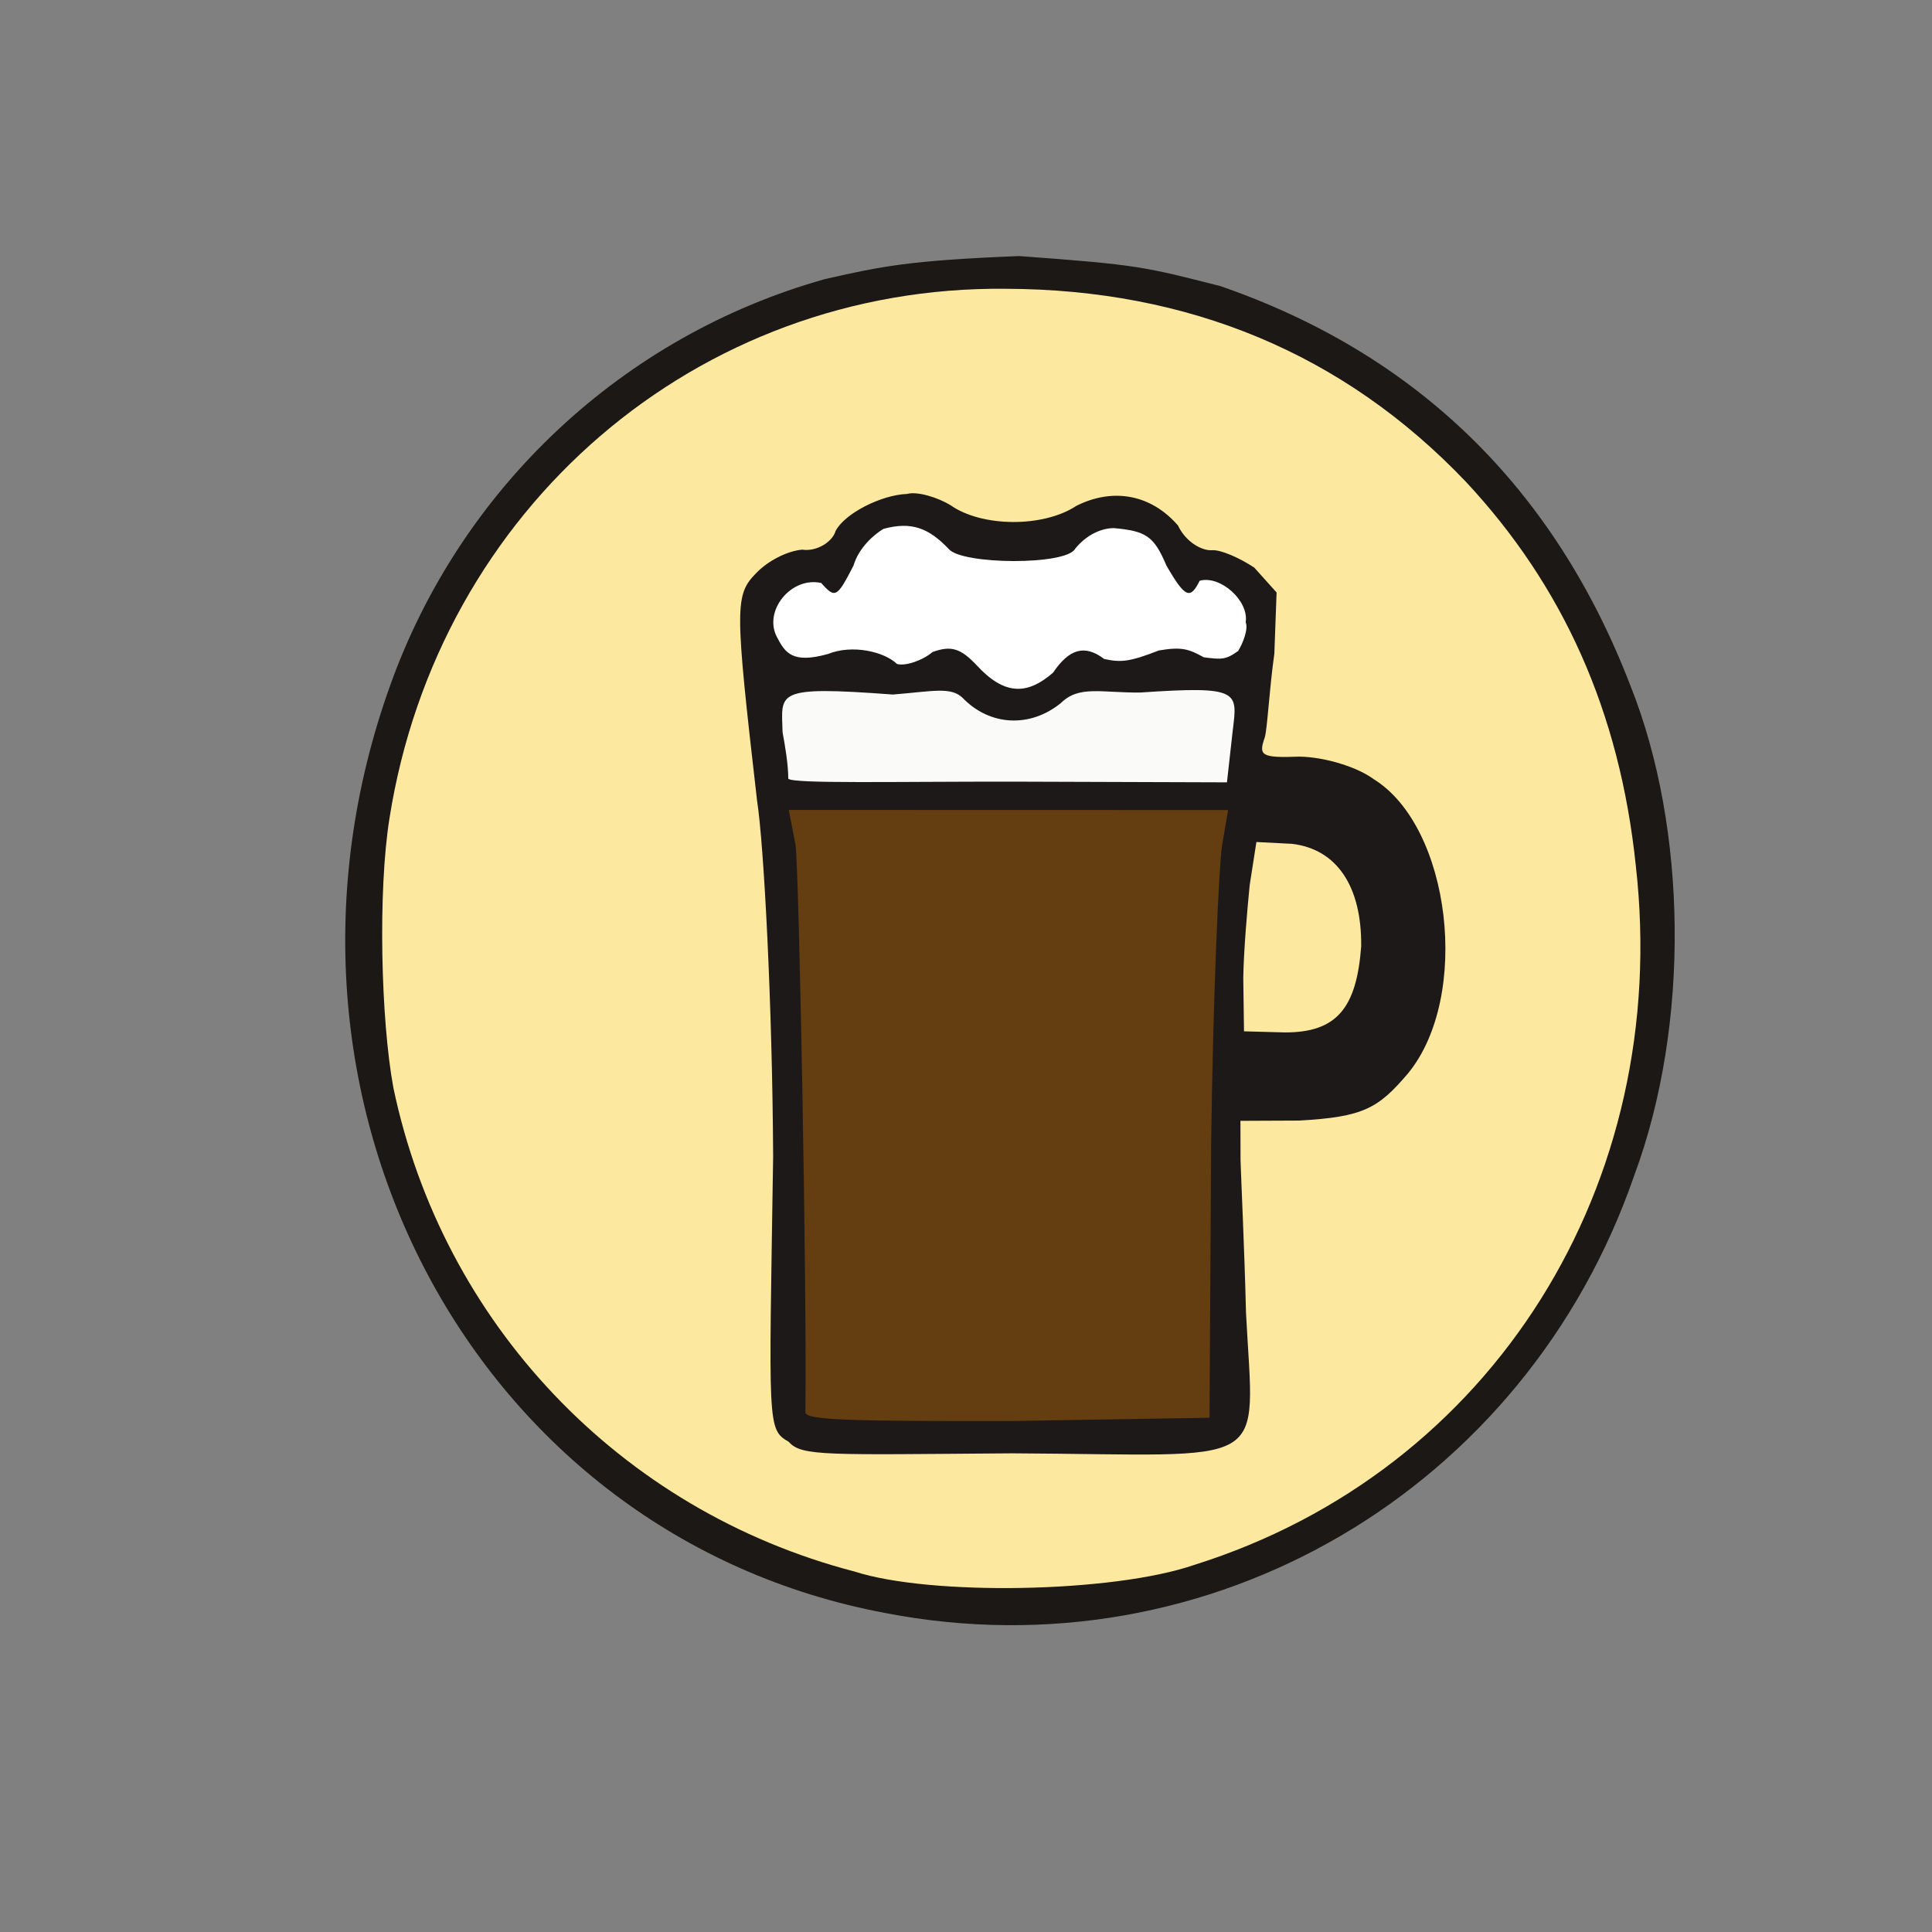 <?xml version="1.0" ?>
<svg xmlns="http://www.w3.org/2000/svg" version="1.1" width="224" height="224">
  <rect width="100%" height="100%" fill="#808080" stroke="none"/>
  <defs/>
  <g>
    <path d="M 102.645 187.015 C 55.067 178.127 28 127.37 45.255 79.422 C 53.44 56.564 72.236 38.915 95.666 32.354 C 102.169 30.893 105.257 30.202 118.143 29.689 C 132.169 30.702 132.788 30.966 141.508 33.176 C 164.14 41.002 180.225 56.478 189.096 79.654 C 195.578 96.002 196.0 118.676 189.494 136.238 C 176.916 172.748 140.272 194.311 102.645 187.015" stroke-width="1.0" fill="rgb(27, 24, 21)" opacity="1.0"/>
    <path d="M 99.093 182.211 C 71.82 175.12 51.3 153.346 45.607 126.106 C 44.154 118.219 43.809 103.298 45.155 94.888 C 50.813 58.929 80.83 33.107 116.617 33.482 C 137.818 33.545 155.801 41.002 169.933 55.831 C 181.19 67.891 187.793 82.456 189.657 100.353 C 193.851 137.294 173.076 170.584 138.441 181.446 C 129.031 184.688 107.85 185.042 99.093 182.211" stroke-width="1.0" fill="rgb(252, 232, 159)" opacity="1.0"/>
    <path d="M 91.453 167.172 C 88.917 165.701 89.164 165.375 89.64 134.099 C 89.548 116.475 88.571 97.907 87.773 92.808 C 85.159 70.105 85.186 68.989 87.714 66.404 C 88.979 65.098 91.156 63.896 93.008 63.727 C 94.687 63.987 96.52 62.824 96.878 61.567 C 97.926 59.529 102.19 57.374 105.162 57.269 C 106.345 56.933 108.746 57.682 110.199 58.569 C 113.788 61.112 120.918 61.203 124.79 58.653 C 129.057 56.504 133.472 57.335 136.581 60.932 C 137.482 62.856 139.393 63.912 140.604 63.79 C 141.574 63.763 143.624 64.625 145.421 65.809 L 148.01 68.692 L 147.75 75.792 C 147.152 80.051 146.949 84.392 146.641 85.499 C 145.921 87.572 146.147 87.898 150.659 87.724 C 153.8 87.779 157.505 89.022 159.246 90.324 C 168.209 95.834 170.565 115.54 163.253 124.445 C 159.791 128.514 158.101 129.501 150.631 129.921 L 143.818 129.951 L 143.831 134.544 C 143.902 136.89 144.283 144.764 144.465 152.22 C 145.412 170.73 147.789 168.651 117.325 168.502 C 95.804 168.659 92.936 168.868 91.453 167.172" stroke-width="1.0" fill="rgb(29, 25, 25)" opacity="0.996"/>
    <path d="M 91.395 90.283 C 91.389 88.586 91.017 86.441 90.733 84.903 C 90.617 80.282 89.68 79.494 103.519 80.526 C 108.123 80.157 110.23 79.592 111.605 80.907 C 114.769 84.197 119.448 84.41 123.02 81.498 C 125.11 79.443 127.668 80.331 132.188 80.295 C 143.777 79.504 143.484 80.164 142.927 84.685 L 142.255 90.706 L 117.702 90.626 C 103.767 90.609 91.93 90.887 91.395 90.283" stroke-width="1.0" fill="rgb(252, 253, 251)" opacity="0.99"/>
    <path d="M 113.229 77.123 C 111.376 75.153 110.258 74.827 108.132 75.592 C 106.968 76.576 104.979 77.256 104.005 76.984 C 102.509 75.549 98.833 74.684 95.977 75.83 C 91.862 76.976 91.025 75.68 90.084 73.87 C 88.464 70.82 91.742 66.806 95.219 67.596 C 96.843 69.44 97.054 69.268 98.954 65.584 C 99.561 63.5 101.347 61.958 102.439 61.315 C 105.652 60.448 107.65 61.188 109.998 63.65 C 111.498 65.478 123.684 65.571 124.67 63.604 C 125.962 62.032 127.64 61.231 129.163 61.231 C 132.888 61.576 133.792 62.156 135.238 65.572 C 137.443 69.395 138.007 69.494 139.095 67.335 C 141.473 66.664 144.829 69.649 144.426 72.15 C 144.744 72.888 144.161 74.478 143.559 75.469 C 142.117 76.517 141.603 76.471 139.565 76.207 C 137.834 75.245 136.996 74.962 134.352 75.419 C 130.901 76.77 129.899 76.816 128.011 76.398 C 125.758 74.687 123.964 75.227 122.086 77.998 C 119.113 80.577 116.475 80.657 113.229 77.123" stroke-width="1.0" fill="rgb(255, 255, 255)" opacity="1.0"/>
    <path d="M 144.148 113.407 C 144.189 110.322 144.613 105.407 144.893 102.612 L 145.67 97.624 L 149.807 97.836 C 154.959 98.451 157.897 102.712 157.818 109.745 C 157.277 116.868 154.993 119.708 148.988 119.702 L 144.233 119.573 L 144.148 113.407" stroke-width="1.0" fill="rgb(252, 233, 159)" opacity="0.999"/>
    <path d="M 93.378 163.753 C 93.563 148.688 92.631 100.572 92.232 97.929 L 91.449 93.906 L 142.391 93.919 L 141.694 97.982 C 141.323 100.219 140.616 116.085 140.419 133.066 L 140.234 164.376 L 117.184 164.757 C 98.452 164.786 93.397 164.647 93.378 163.753" stroke-width="1.0" fill="rgb(101, 62, 17)" opacity="0.994"/>
  </g>
</svg>
